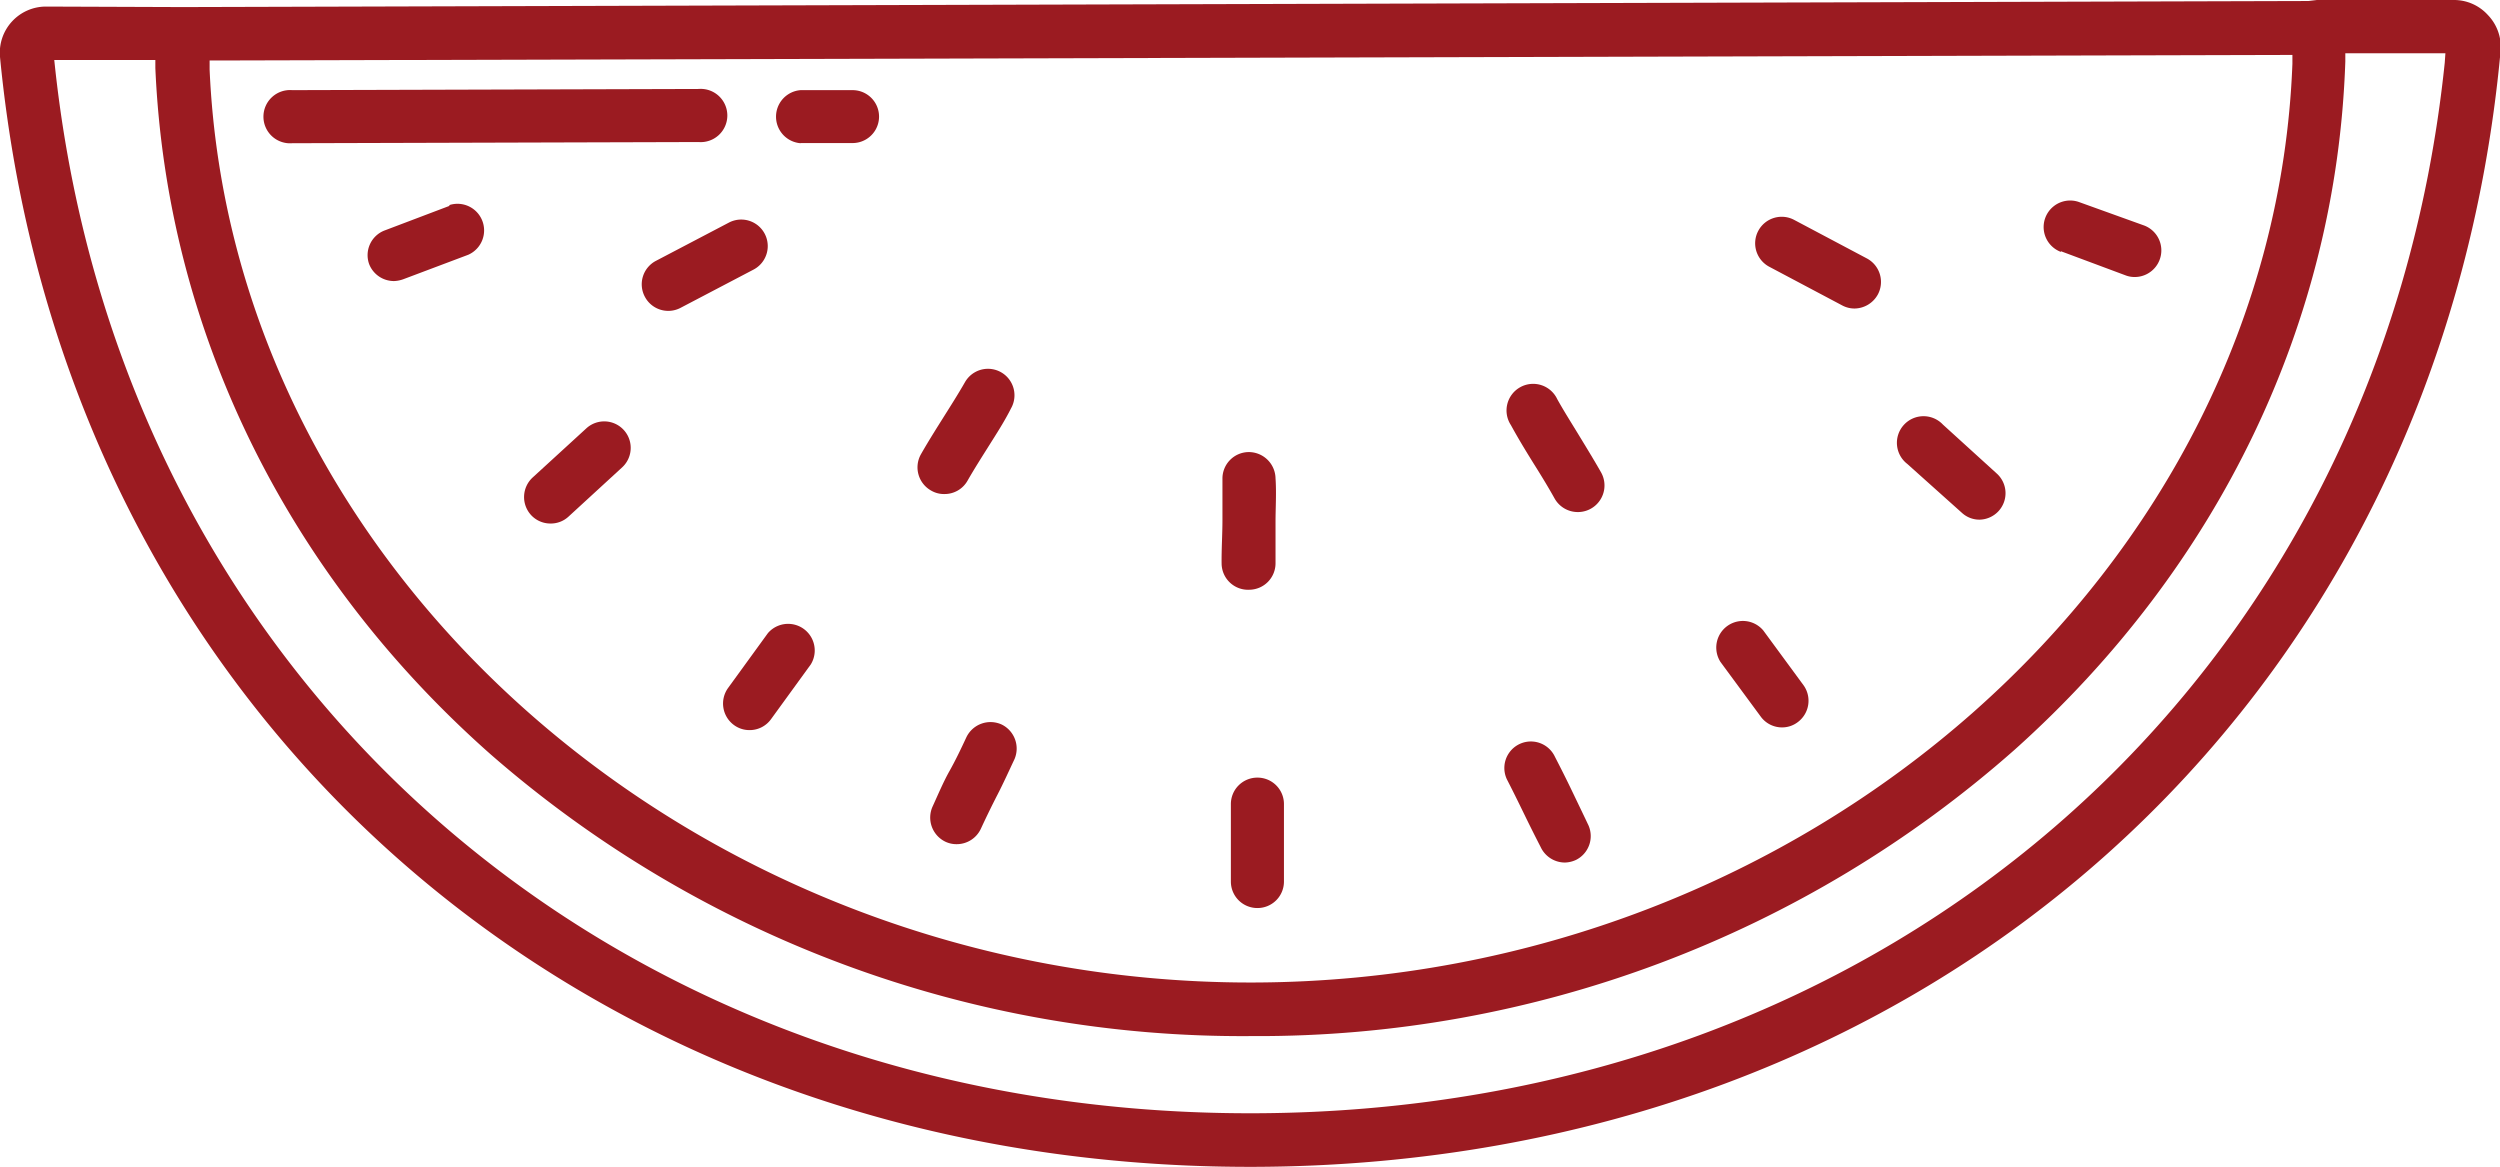 <svg xmlns="http://www.w3.org/2000/svg" viewBox="0 0 148.37 69.25"><defs><style>.cls-1{fill:#9b1b21;}</style></defs><g id="Capa_2" data-name="Capa 2"><g id="Icons"><path class="cls-1" d="M17.34,8.5l24.12-.07a1.58,1.58,0,1,0,0-3.15l-24.12.07a1.58,1.58,0,1,0,0,3.15Z"/><path class="cls-1" d="M47.52,8.49H50.6a1.57,1.57,0,1,0,0-3.14H47.51a1.58,1.58,0,0,0,0,3.15Z"/><path class="cls-1" d="M147.65.89a2.71,2.71,0,0,0-2-.89h0l-8.15,0-.5.06L10.84.42v0L2.73.39A2.74,2.74,0,0,0,0,3.38C3.75,42.19,34.23,69.25,74.17,69.25h.24c40-.11,70.43-27.36,74-66.27A2.74,2.74,0,0,0,147.65.89ZM12.94,3.59l123.11-.33,0,.52c-1.14,30-28.79,54.44-61.65,54.53H74.2C41.43,58.31,13.74,34,12.44,4.12l0-.53Zm132.15.14c-3.8,36.6-32.87,62.24-70.68,62.34h-.23c-37.75,0-66.89-25.45-70.9-61.95l-.06-.56h6l0,.48C9.89,19.5,16.93,34,29.12,44.77A67.82,67.82,0,0,0,74.2,61.49h.19a67.78,67.78,0,0,0,45.18-17c12.13-10.86,19.1-25.37,19.62-40.84l0-.49h5.94Z"/><path class="cls-1" d="M59.45,43a1.59,1.59,0,0,0-2.1.76c-.32.69-.64,1.36-1,2s-.68,1.4-1,2.1a1.59,1.59,0,0,0,.77,2.1,1.54,1.54,0,0,0,.66.14,1.58,1.58,0,0,0,1.43-.91c.32-.69.65-1.37,1-2.05s.67-1.39,1-2.09A1.59,1.59,0,0,0,59.45,43Z"/><path class="cls-1" d="M74.62,46.15h0a1.57,1.57,0,0,0-1.57,1.58c0,.76,0,1.51,0,2.27s0,1.55,0,2.32a1.57,1.57,0,0,0,1.58,1.57h0a1.57,1.57,0,0,0,1.57-1.58c0-.75,0-1.51,0-2.27s0-1.54,0-2.32A1.57,1.57,0,0,0,74.62,46.15Z"/><path class="cls-1" d="M90.44,48.28c.33.68.67,1.36,1,2a1.59,1.59,0,0,0,1.43.91,1.64,1.64,0,0,0,.67-.16A1.58,1.58,0,0,0,94.28,49c-.33-.7-.67-1.4-1-2.09s-.67-1.36-1-2a1.57,1.57,0,0,0-2.85,1.34C89.76,46.89,90.1,47.58,90.44,48.28Z"/><path class="cls-1" d="M45.57,37.58l-2.36,3.25a1.58,1.58,0,0,0,.35,2.2,1.54,1.54,0,0,0,.93.3,1.56,1.56,0,0,0,1.27-.65l2.36-3.25a1.58,1.58,0,0,0-2.55-1.85Z"/><path class="cls-1" d="M104.49,42.52a1.56,1.56,0,0,0,1.27.65,1.53,1.53,0,0,0,.93-.31,1.58,1.58,0,0,0,.34-2.2l-2.38-3.24a1.58,1.58,0,0,0-2.54,1.87Z"/><path class="cls-1" d="M34.8,25.42l-3.19,2.92a1.58,1.58,0,0,0-.09,2.23,1.56,1.56,0,0,0,1.16.5,1.54,1.54,0,0,0,1.06-.41l3.18-2.92a1.57,1.57,0,1,0-2.12-2.32Z"/><path class="cls-1" d="M116.44,30.44a1.53,1.53,0,0,0,1.06.4,1.57,1.57,0,0,0,1-2.74l-3.19-2.9a1.58,1.58,0,1,0-2.12,2.33Z"/><path class="cls-1" d="M26.67,12.22l-3.85,1.46a1.57,1.57,0,0,0-.91,2,1.58,1.58,0,0,0,1.48,1,1.79,1.79,0,0,0,.55-.11l3.85-1.45a1.58,1.58,0,0,0-1.12-2.95Z"/><path class="cls-1" d="M122.31,14.91l3.86,1.44a1.51,1.51,0,0,0,.55.09,1.58,1.58,0,0,0,.55-3.05L123.41,12a1.57,1.57,0,0,0-1.1,2.95Z"/><path class="cls-1" d="M55.27,29.12a1.5,1.5,0,0,0,.79.2,1.56,1.56,0,0,0,1.36-.79c.4-.7.84-1.39,1.28-2.09S59.62,25,60,24.24a1.57,1.57,0,1,0-2.73-1.56c-.4.7-.84,1.39-1.28,2.09s-.92,1.46-1.34,2.2A1.58,1.58,0,0,0,55.27,29.12Z"/><path class="cls-1" d="M74.15,35h0a1.57,1.57,0,0,0,1.55-1.59c0-.8,0-1.62,0-2.44s.06-1.73,0-2.58a1.59,1.59,0,0,0-1.6-1.56,1.57,1.57,0,0,0-1.55,1.59c0,.81,0,1.63,0,2.45s-.06,1.73-.05,2.58A1.57,1.57,0,0,0,74.15,35Z"/><path class="cls-1" d="M91,27.48c.44.7.87,1.4,1.26,2.1a1.58,1.58,0,0,0,1.38.81A1.58,1.58,0,0,0,95,28c-.42-.74-.87-1.47-1.32-2.21s-.87-1.4-1.26-2.1a1.58,1.58,0,1,0-2.75,1.54C90.09,26,90.54,26.74,91,27.48Z"/><path class="cls-1" d="M38.27,17.61a1.57,1.57,0,0,0,2.12.66L44.72,16a1.57,1.57,0,1,0-1.46-2.79l-4.33,2.27A1.57,1.57,0,0,0,38.27,17.61Z"/><path class="cls-1" d="M105,15.83l4.32,2.29a1.54,1.54,0,0,0,.74.19,1.6,1.6,0,0,0,1.39-.84,1.58,1.58,0,0,0-.65-2.13l-4.32-2.29A1.57,1.57,0,1,0,105,15.83Z"/></g></g></svg>